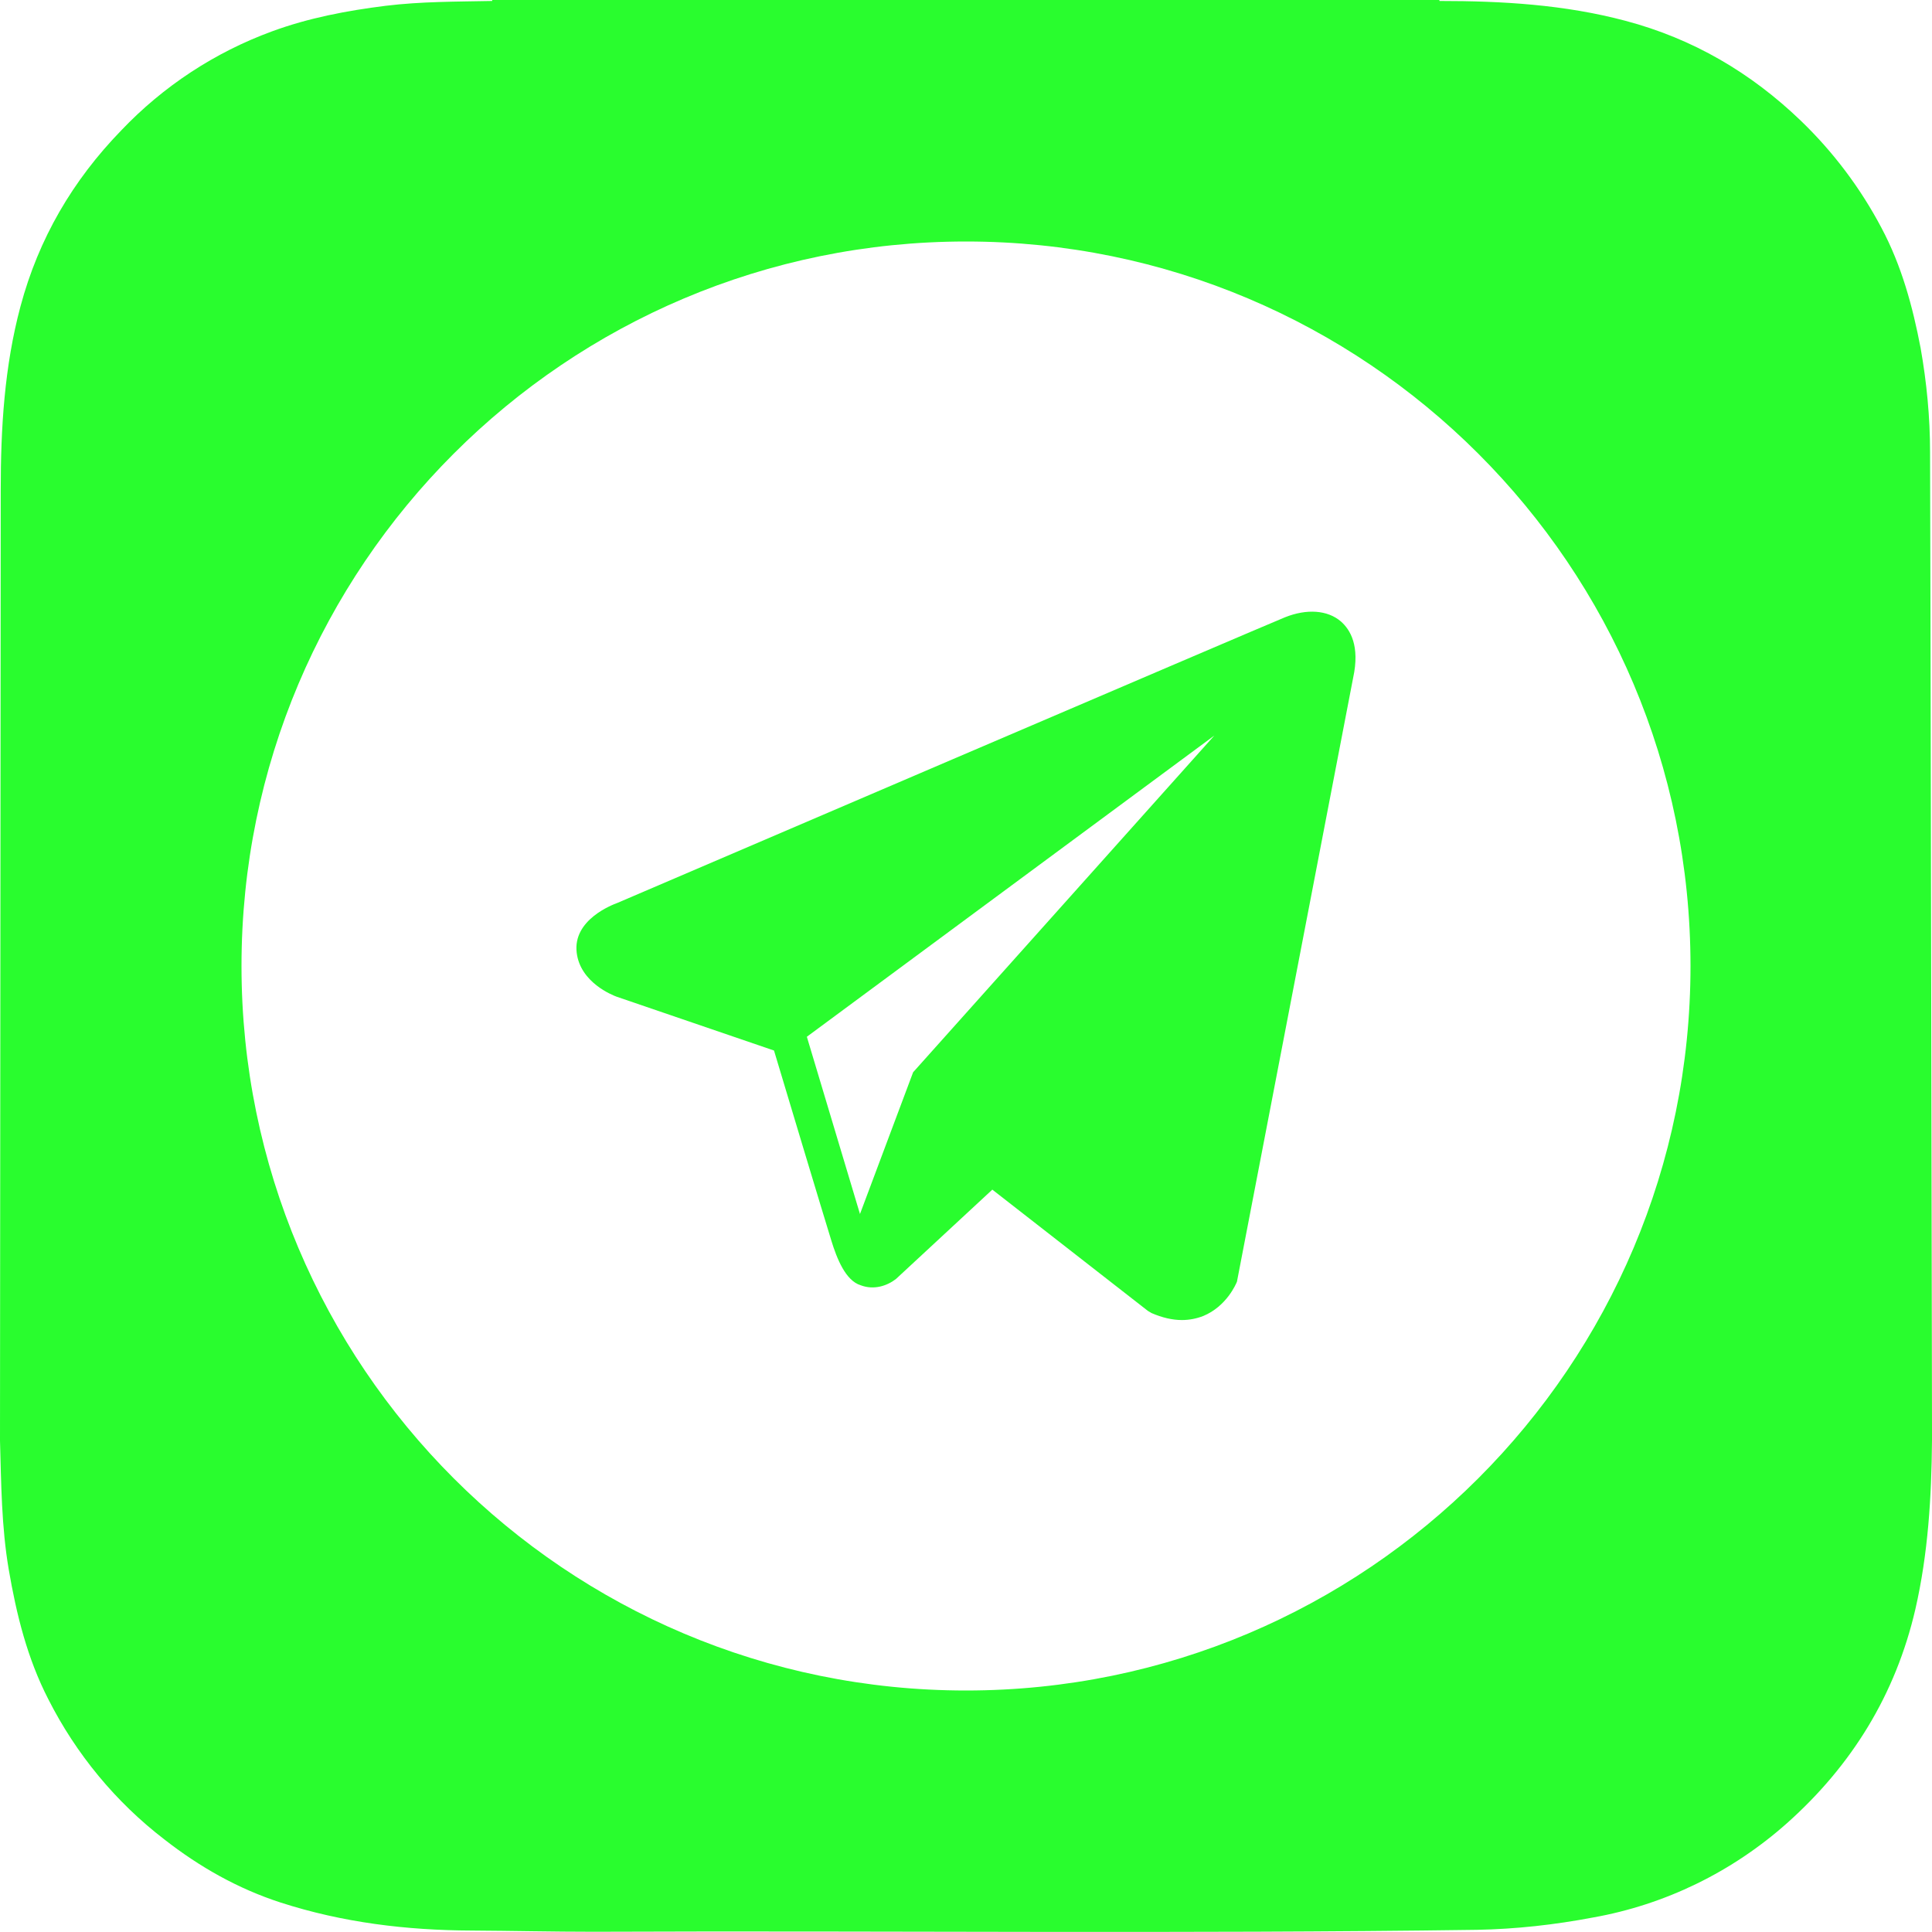 <?xml version="1.0" encoding="utf-8"?>
<!-- Generator: Adobe Illustrator 25.2.3, SVG Export Plug-In . SVG Version: 6.00 Build 0)  -->
<svg version="1.1" id="Layer_1" xmlns="http://www.w3.org/2000/svg" xmlns:xlink="http://www.w3.org/1999/xlink" x="0px" y="0px"
	 viewBox="0 0 800 800" style="enable-background:new 0 0 800 800;" xml:space="preserve">
<style type="text/css">
	.st0{fill:#29FD2E;}
</style>
<g>
	<path class="st0" d="M555.2,257.3c-5.5-4.7-14.1-5.3-23.1-1.7h0c-9.4,3.8-266,113.8-276.5,118.3c-1.9,0.7-18.5,6.9-16.8,20.6
		c1.5,12.4,14.9,17.6,16.5,18.2l65.2,22.3c4.3,14.4,20.3,67.6,23.8,78.9c2.2,7.1,5.8,16.4,12.1,18.3c5.5,2.1,11,0.2,14.6-2.6
		l39.9-37l64.4,50.2l1.5,0.9c4.4,1.9,8.6,2.9,12.6,2.9c3.1,0,6.1-0.6,8.9-1.7c9.6-4,13.5-13.2,13.9-14.2l48.1-250
		C563.2,267.4,559.1,260.7,555.2,257.3z M378.1,444l-22,58.7l-22-73.4l168.7-124.7L378.1,444z"/>
	<path class="st0" d="M799.2,187.2c0-14.4-1.4-28.8-3.9-43c-3.3-17.3-7.9-34.2-16.2-49.8c-8.7-16.5-20-31.5-33.4-44.4
		C725,30.1,701,16,673,8.6c-25.2-6.7-50.9-8.2-76.9-8.2C596,0.3,596,0.1,596,0H203.8v0.4c-14.7,0.3-29.4,0.2-44.1,2
		c-16,2-31.9,5-47.1,10.6c-23.7,8.7-45,22.7-62.4,41C30.1,74.7,16,98.8,8.5,126.8c-6.7,25-8.2,50.5-8.2,76.2L0,596.5
		c0.5,17.8,0.6,35.6,3.6,53.3c3.2,18.7,7.7,36.9,16.4,53.8c11.5,22.7,27.9,42.6,48.1,58.1c14.6,11.4,30.5,20.4,48.1,26.1
		c25.7,8.3,52.2,11.5,79.1,11.6c16.8,0.1,33.6,0.5,50.4,0.5c122-0.5,243.9,0.9,365.9-0.8c16.1-0.3,32.2-2.1,48-5.1
		c29.9-5.3,57.7-18.9,80.4-39.1c26.8-23.9,44.9-53.2,53.1-88.5c5.3-23.1,6.7-46.5,6.9-70v-4.7C800,590,799.3,192.5,799.2,187.2z
		 M400,700c-165.7,0-300-134.3-300-300S234.3,100,400,100S700,234.3,700,400S565.7,700,400,700z"/>
</g>
</svg>
